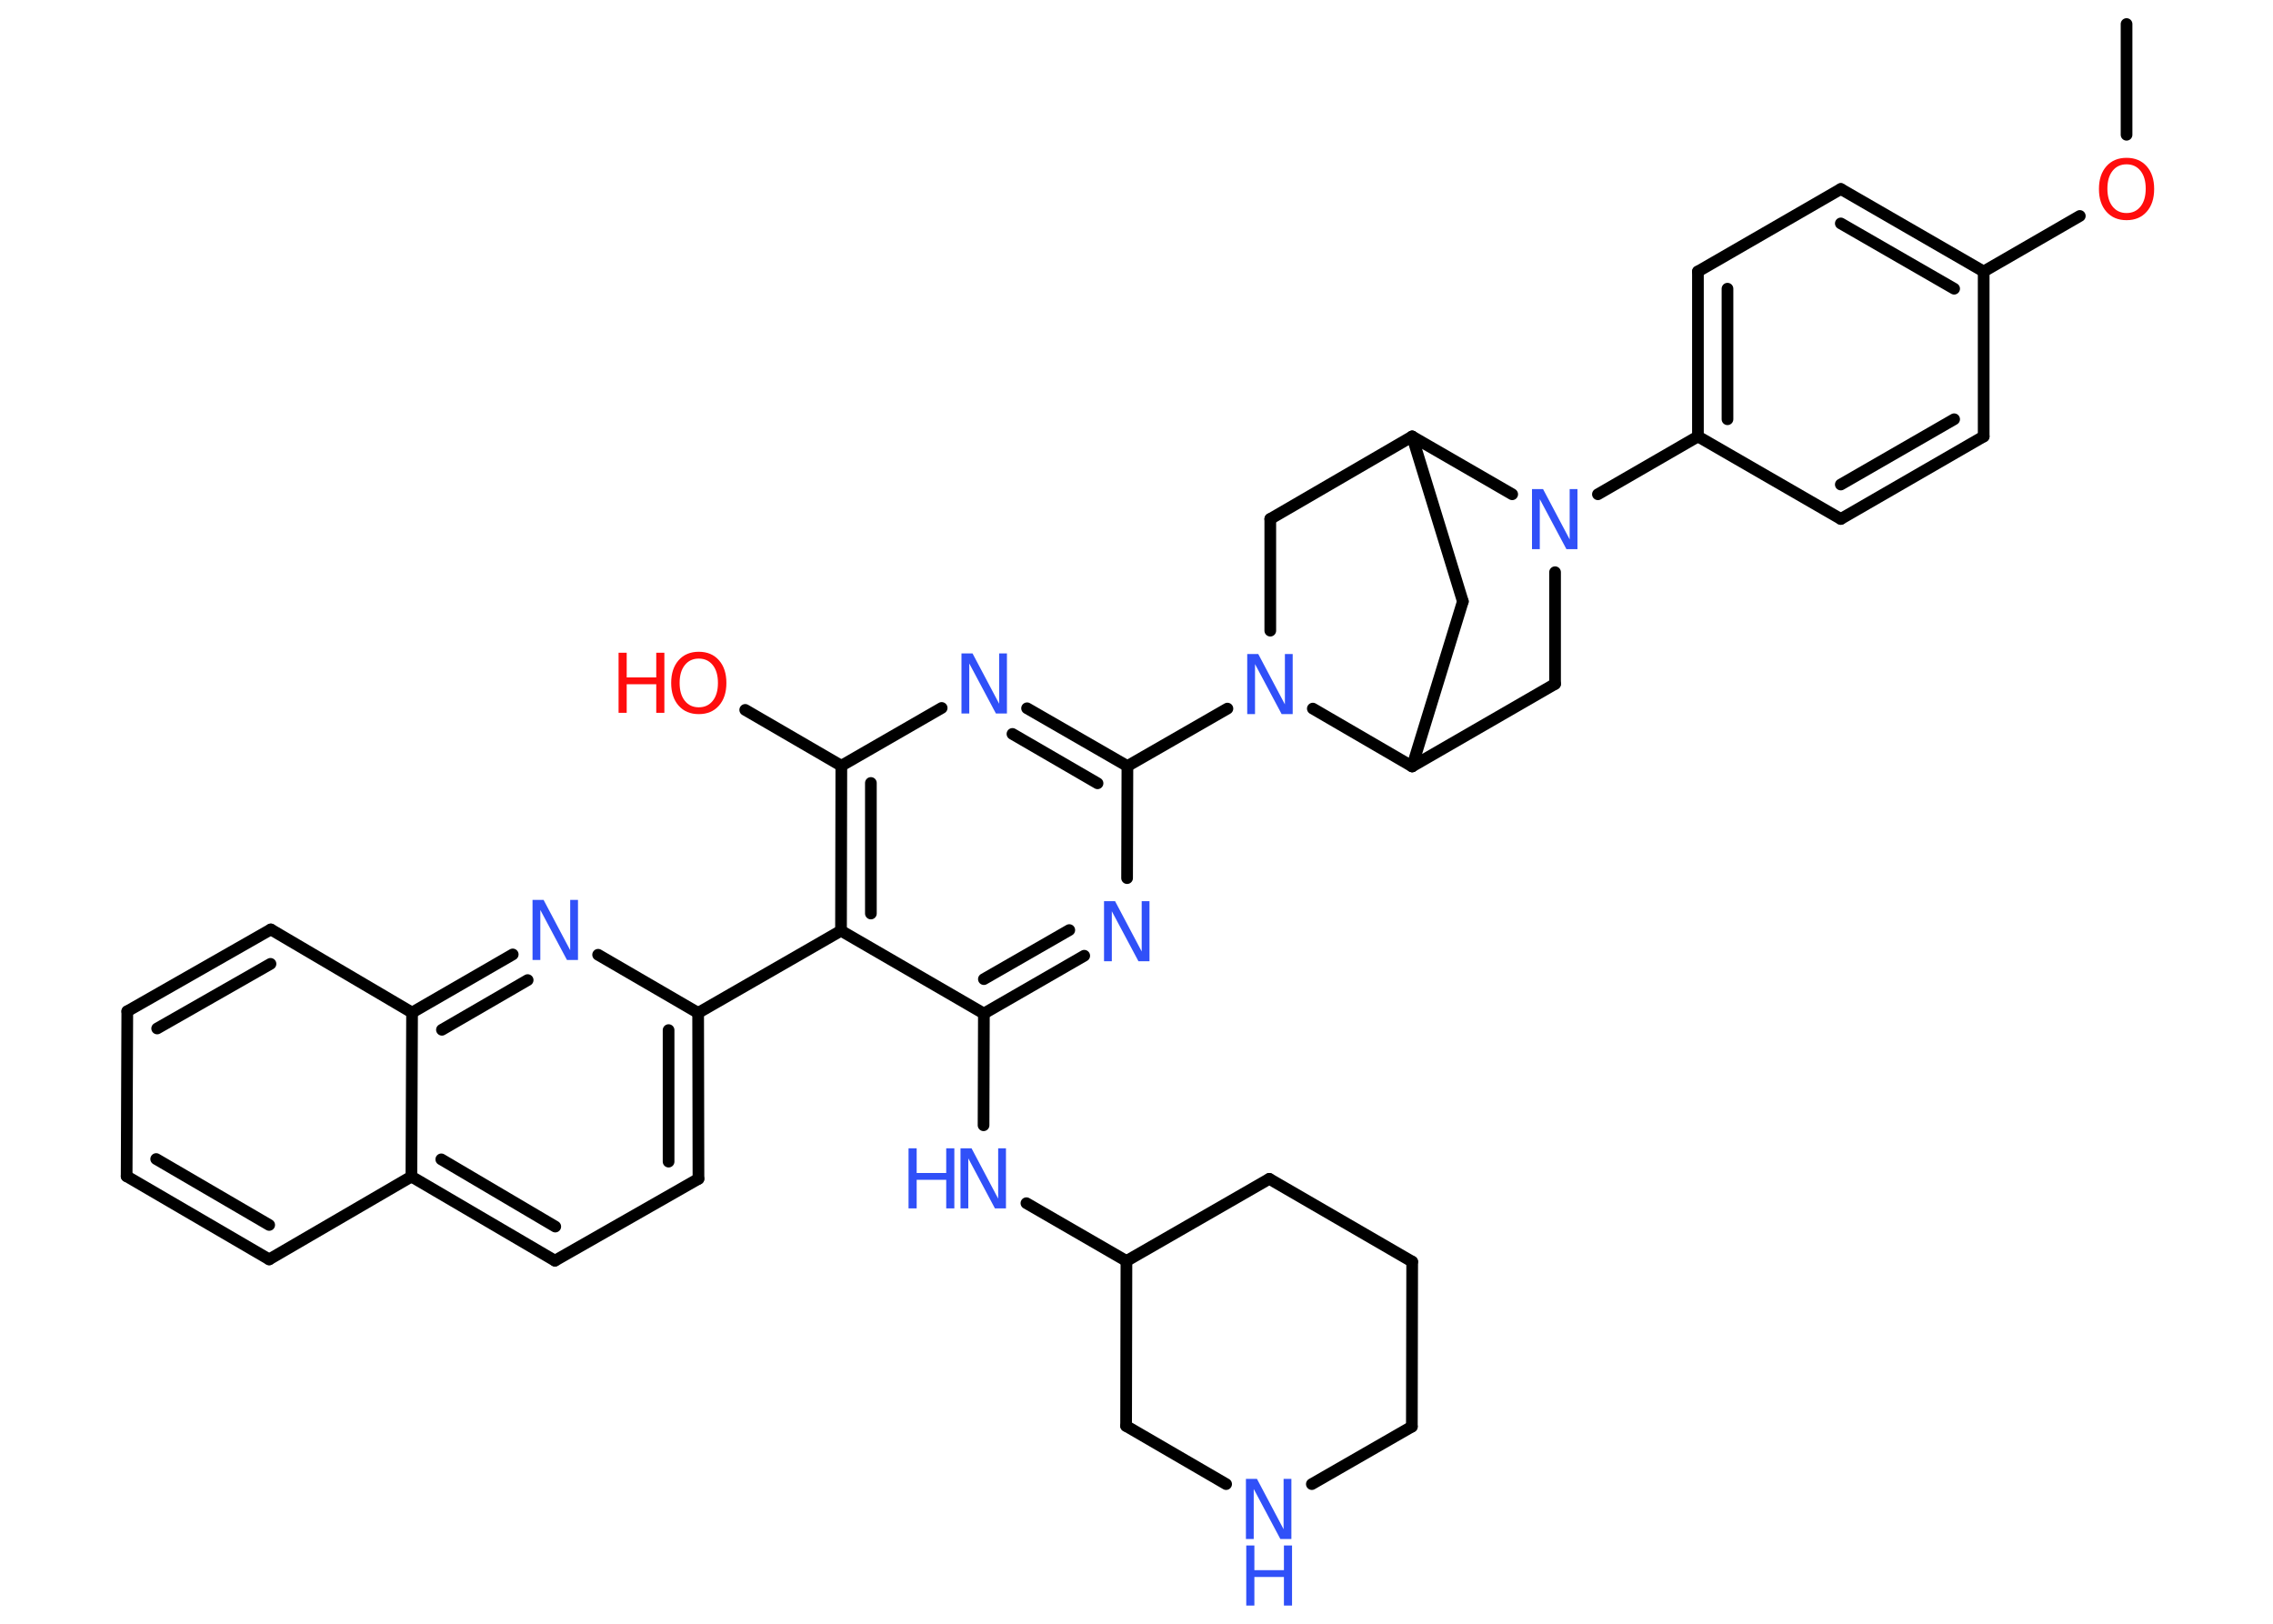<?xml version='1.0' encoding='UTF-8'?>
<!DOCTYPE svg PUBLIC "-//W3C//DTD SVG 1.1//EN" "http://www.w3.org/Graphics/SVG/1.1/DTD/svg11.dtd">
<svg version='1.2' xmlns='http://www.w3.org/2000/svg' xmlns:xlink='http://www.w3.org/1999/xlink' width='70.0mm' height='50.0mm' viewBox='0 0 70.0 50.0'>
  <desc>Generated by the Chemistry Development Kit (http://github.com/cdk)</desc>
  <g stroke-linecap='round' stroke-linejoin='round' stroke='#000000' stroke-width='.36' fill='#3050F8'>
    <rect x='.0' y='.0' width='70.0' height='50.0' fill='#FFFFFF' stroke='none'/>
    <g id='mol1' class='mol'>
      <line id='mol1bnd1' class='bond' x1='65.49' y1='.74' x2='65.49' y2='4.15'/>
      <line id='mol1bnd2' class='bond' x1='64.05' y1='6.65' x2='61.09' y2='8.36'/>
      <g id='mol1bnd3' class='bond'>
        <line x1='61.09' y1='8.36' x2='56.69' y2='5.82'/>
        <line x1='60.18' y1='8.89' x2='56.69' y2='6.88'/>
      </g>
      <line id='mol1bnd4' class='bond' x1='56.69' y1='5.82' x2='52.29' y2='8.36'/>
      <g id='mol1bnd5' class='bond'>
        <line x1='52.29' y1='8.36' x2='52.29' y2='13.44'/>
        <line x1='53.2' y1='8.89' x2='53.2' y2='12.91'/>
      </g>
      <line id='mol1bnd6' class='bond' x1='52.29' y1='13.44' x2='49.21' y2='15.22'/>
      <line id='mol1bnd7' class='bond' x1='47.89' y1='17.62' x2='47.89' y2='21.06'/>
      <line id='mol1bnd8' class='bond' x1='47.89' y1='21.06' x2='43.49' y2='23.6'/>
      <line id='mol1bnd9' class='bond' x1='43.49' y1='23.6' x2='45.05' y2='18.52'/>
      <line id='mol1bnd10' class='bond' x1='45.05' y1='18.52' x2='43.49' y2='13.44'/>
      <line id='mol1bnd11' class='bond' x1='46.57' y1='15.22' x2='43.49' y2='13.44'/>
      <line id='mol1bnd12' class='bond' x1='43.49' y1='13.44' x2='39.12' y2='15.98'/>
      <line id='mol1bnd13' class='bond' x1='39.12' y1='15.98' x2='39.12' y2='19.42'/>
      <line id='mol1bnd14' class='bond' x1='43.49' y1='23.6' x2='40.43' y2='21.82'/>
      <line id='mol1bnd15' class='bond' x1='37.8' y1='21.82' x2='34.72' y2='23.59'/>
      <g id='mol1bnd16' class='bond'>
        <line x1='34.72' y1='23.59' x2='31.63' y2='21.81'/>
        <line x1='33.8' y1='24.12' x2='31.18' y2='22.6'/>
      </g>
      <line id='mol1bnd17' class='bond' x1='29.0' y1='21.8' x2='25.91' y2='23.58'/>
      <line id='mol1bnd18' class='bond' x1='25.91' y1='23.58' x2='22.95' y2='21.86'/>
      <g id='mol1bnd19' class='bond'>
        <line x1='25.91' y1='23.58' x2='25.9' y2='28.66'/>
        <line x1='26.82' y1='24.11' x2='26.82' y2='28.13'/>
      </g>
      <line id='mol1bnd20' class='bond' x1='25.9' y1='28.66' x2='21.5' y2='31.19'/>
      <g id='mol1bnd21' class='bond'>
        <line x1='21.51' y1='36.3' x2='21.5' y2='31.19'/>
        <line x1='20.59' y1='35.77' x2='20.59' y2='31.72'/>
      </g>
      <line id='mol1bnd22' class='bond' x1='21.51' y1='36.3' x2='17.09' y2='38.82'/>
      <g id='mol1bnd23' class='bond'>
        <line x1='12.67' y1='36.23' x2='17.09' y2='38.82'/>
        <line x1='13.59' y1='35.7' x2='17.1' y2='37.77'/>
      </g>
      <line id='mol1bnd24' class='bond' x1='12.67' y1='36.23' x2='8.29' y2='38.78'/>
      <g id='mol1bnd25' class='bond'>
        <line x1='3.9' y1='36.22' x2='8.29' y2='38.78'/>
        <line x1='4.81' y1='35.69' x2='8.29' y2='37.72'/>
      </g>
      <line id='mol1bnd26' class='bond' x1='3.9' y1='36.22' x2='3.92' y2='31.14'/>
      <g id='mol1bnd27' class='bond'>
        <line x1='8.34' y1='28.62' x2='3.92' y2='31.14'/>
        <line x1='8.33' y1='29.68' x2='4.84' y2='31.67'/>
      </g>
      <line id='mol1bnd28' class='bond' x1='8.34' y1='28.62' x2='12.69' y2='31.18'/>
      <line id='mol1bnd29' class='bond' x1='12.67' y1='36.23' x2='12.69' y2='31.18'/>
      <g id='mol1bnd30' class='bond'>
        <line x1='15.79' y1='29.39' x2='12.69' y2='31.18'/>
        <line x1='16.25' y1='30.18' x2='13.61' y2='31.71'/>
      </g>
      <line id='mol1bnd31' class='bond' x1='21.5' y1='31.19' x2='18.42' y2='29.4'/>
      <line id='mol1bnd32' class='bond' x1='25.9' y1='28.66' x2='30.3' y2='31.21'/>
      <line id='mol1bnd33' class='bond' x1='30.3' y1='31.21' x2='30.29' y2='34.65'/>
      <line id='mol1bnd34' class='bond' x1='31.61' y1='37.05' x2='34.69' y2='38.83'/>
      <line id='mol1bnd35' class='bond' x1='34.69' y1='38.83' x2='39.09' y2='36.3'/>
      <line id='mol1bnd36' class='bond' x1='39.09' y1='36.3' x2='43.49' y2='38.85'/>
      <line id='mol1bnd37' class='bond' x1='43.49' y1='38.85' x2='43.48' y2='43.93'/>
      <line id='mol1bnd38' class='bond' x1='43.48' y1='43.93' x2='40.4' y2='45.7'/>
      <line id='mol1bnd39' class='bond' x1='37.76' y1='45.7' x2='34.68' y2='43.91'/>
      <line id='mol1bnd40' class='bond' x1='34.69' y1='38.83' x2='34.68' y2='43.91'/>
      <g id='mol1bnd41' class='bond'>
        <line x1='30.3' y1='31.21' x2='33.39' y2='29.43'/>
        <line x1='30.3' y1='30.15' x2='32.93' y2='28.64'/>
      </g>
      <line id='mol1bnd42' class='bond' x1='34.72' y1='23.59' x2='34.71' y2='27.04'/>
      <line id='mol1bnd43' class='bond' x1='52.29' y1='13.44' x2='56.69' y2='15.98'/>
      <g id='mol1bnd44' class='bond'>
        <line x1='56.69' y1='15.98' x2='61.09' y2='13.44'/>
        <line x1='56.69' y1='14.92' x2='60.18' y2='12.91'/>
      </g>
      <line id='mol1bnd45' class='bond' x1='61.09' y1='8.36' x2='61.09' y2='13.44'/>
      <path id='mol1atm2' class='atom' d='M65.49 5.06q-.27 .0 -.43 .2q-.16 .2 -.16 .55q.0 .35 .16 .55q.16 .2 .43 .2q.27 .0 .43 -.2q.16 -.2 .16 -.55q.0 -.35 -.16 -.55q-.16 -.2 -.43 -.2zM65.49 4.86q.39 .0 .62 .26q.23 .26 .23 .7q.0 .44 -.23 .7q-.23 .26 -.62 .26q-.39 .0 -.62 -.26q-.23 -.26 -.23 -.7q.0 -.44 .23 -.7q.23 -.26 .62 -.26z' stroke='none' fill='#FF0D0D'/>
      <path id='mol1atm7' class='atom' d='M47.19 15.06h.33l.82 1.55v-1.55h.24v1.85h-.34l-.82 -1.54v1.54h-.24v-1.85z' stroke='none'/>
      <path id='mol1atm13' class='atom' d='M38.42 20.14h.33l.82 1.55v-1.55h.24v1.85h-.34l-.82 -1.54v1.54h-.24v-1.85z' stroke='none'/>
      <path id='mol1atm15' class='atom' d='M29.62 20.12h.33l.82 1.55v-1.55h.24v1.85h-.34l-.82 -1.54v1.54h-.24v-1.85z' stroke='none'/>
      <g id='mol1atm17' class='atom'>
        <path d='M21.52 20.28q-.27 .0 -.43 .2q-.16 .2 -.16 .55q.0 .35 .16 .55q.16 .2 .43 .2q.27 .0 .43 -.2q.16 -.2 .16 -.55q.0 -.35 -.16 -.55q-.16 -.2 -.43 -.2zM21.52 20.07q.39 .0 .62 .26q.23 .26 .23 .7q.0 .44 -.23 .7q-.23 .26 -.62 .26q-.39 .0 -.62 -.26q-.23 -.26 -.23 -.7q.0 -.44 .23 -.7q.23 -.26 .62 -.26z' stroke='none' fill='#FF0D0D'/>
        <path d='M19.05 20.1h.25v.76h.91v-.76h.25v1.85h-.25v-.88h-.91v.88h-.25v-1.85z' stroke='none' fill='#FF0D0D'/>
      </g>
      <path id='mol1atm28' class='atom' d='M16.41 27.71h.33l.82 1.55v-1.55h.24v1.85h-.34l-.82 -1.54v1.54h-.24v-1.85z' stroke='none'/>
      <g id='mol1atm30' class='atom'>
        <path d='M29.59 35.36h.33l.82 1.55v-1.55h.24v1.85h-.34l-.82 -1.54v1.54h-.24v-1.85z' stroke='none'/>
        <path d='M27.98 35.36h.25v.76h.91v-.76h.25v1.85h-.25v-.88h-.91v.88h-.25v-1.85z' stroke='none'/>
      </g>
      <g id='mol1atm35' class='atom'>
        <path d='M38.38 45.54h.33l.82 1.55v-1.55h.24v1.85h-.34l-.82 -1.54v1.54h-.24v-1.85z' stroke='none'/>
        <path d='M38.38 47.59h.25v.76h.91v-.76h.25v1.85h-.25v-.88h-.91v.88h-.25v-1.85z' stroke='none'/>
      </g>
      <path id='mol1atm37' class='atom' d='M34.01 27.75h.33l.82 1.55v-1.55h.24v1.85h-.34l-.82 -1.54v1.54h-.24v-1.85z' stroke='none'/>
    </g>
  </g>
</svg>
